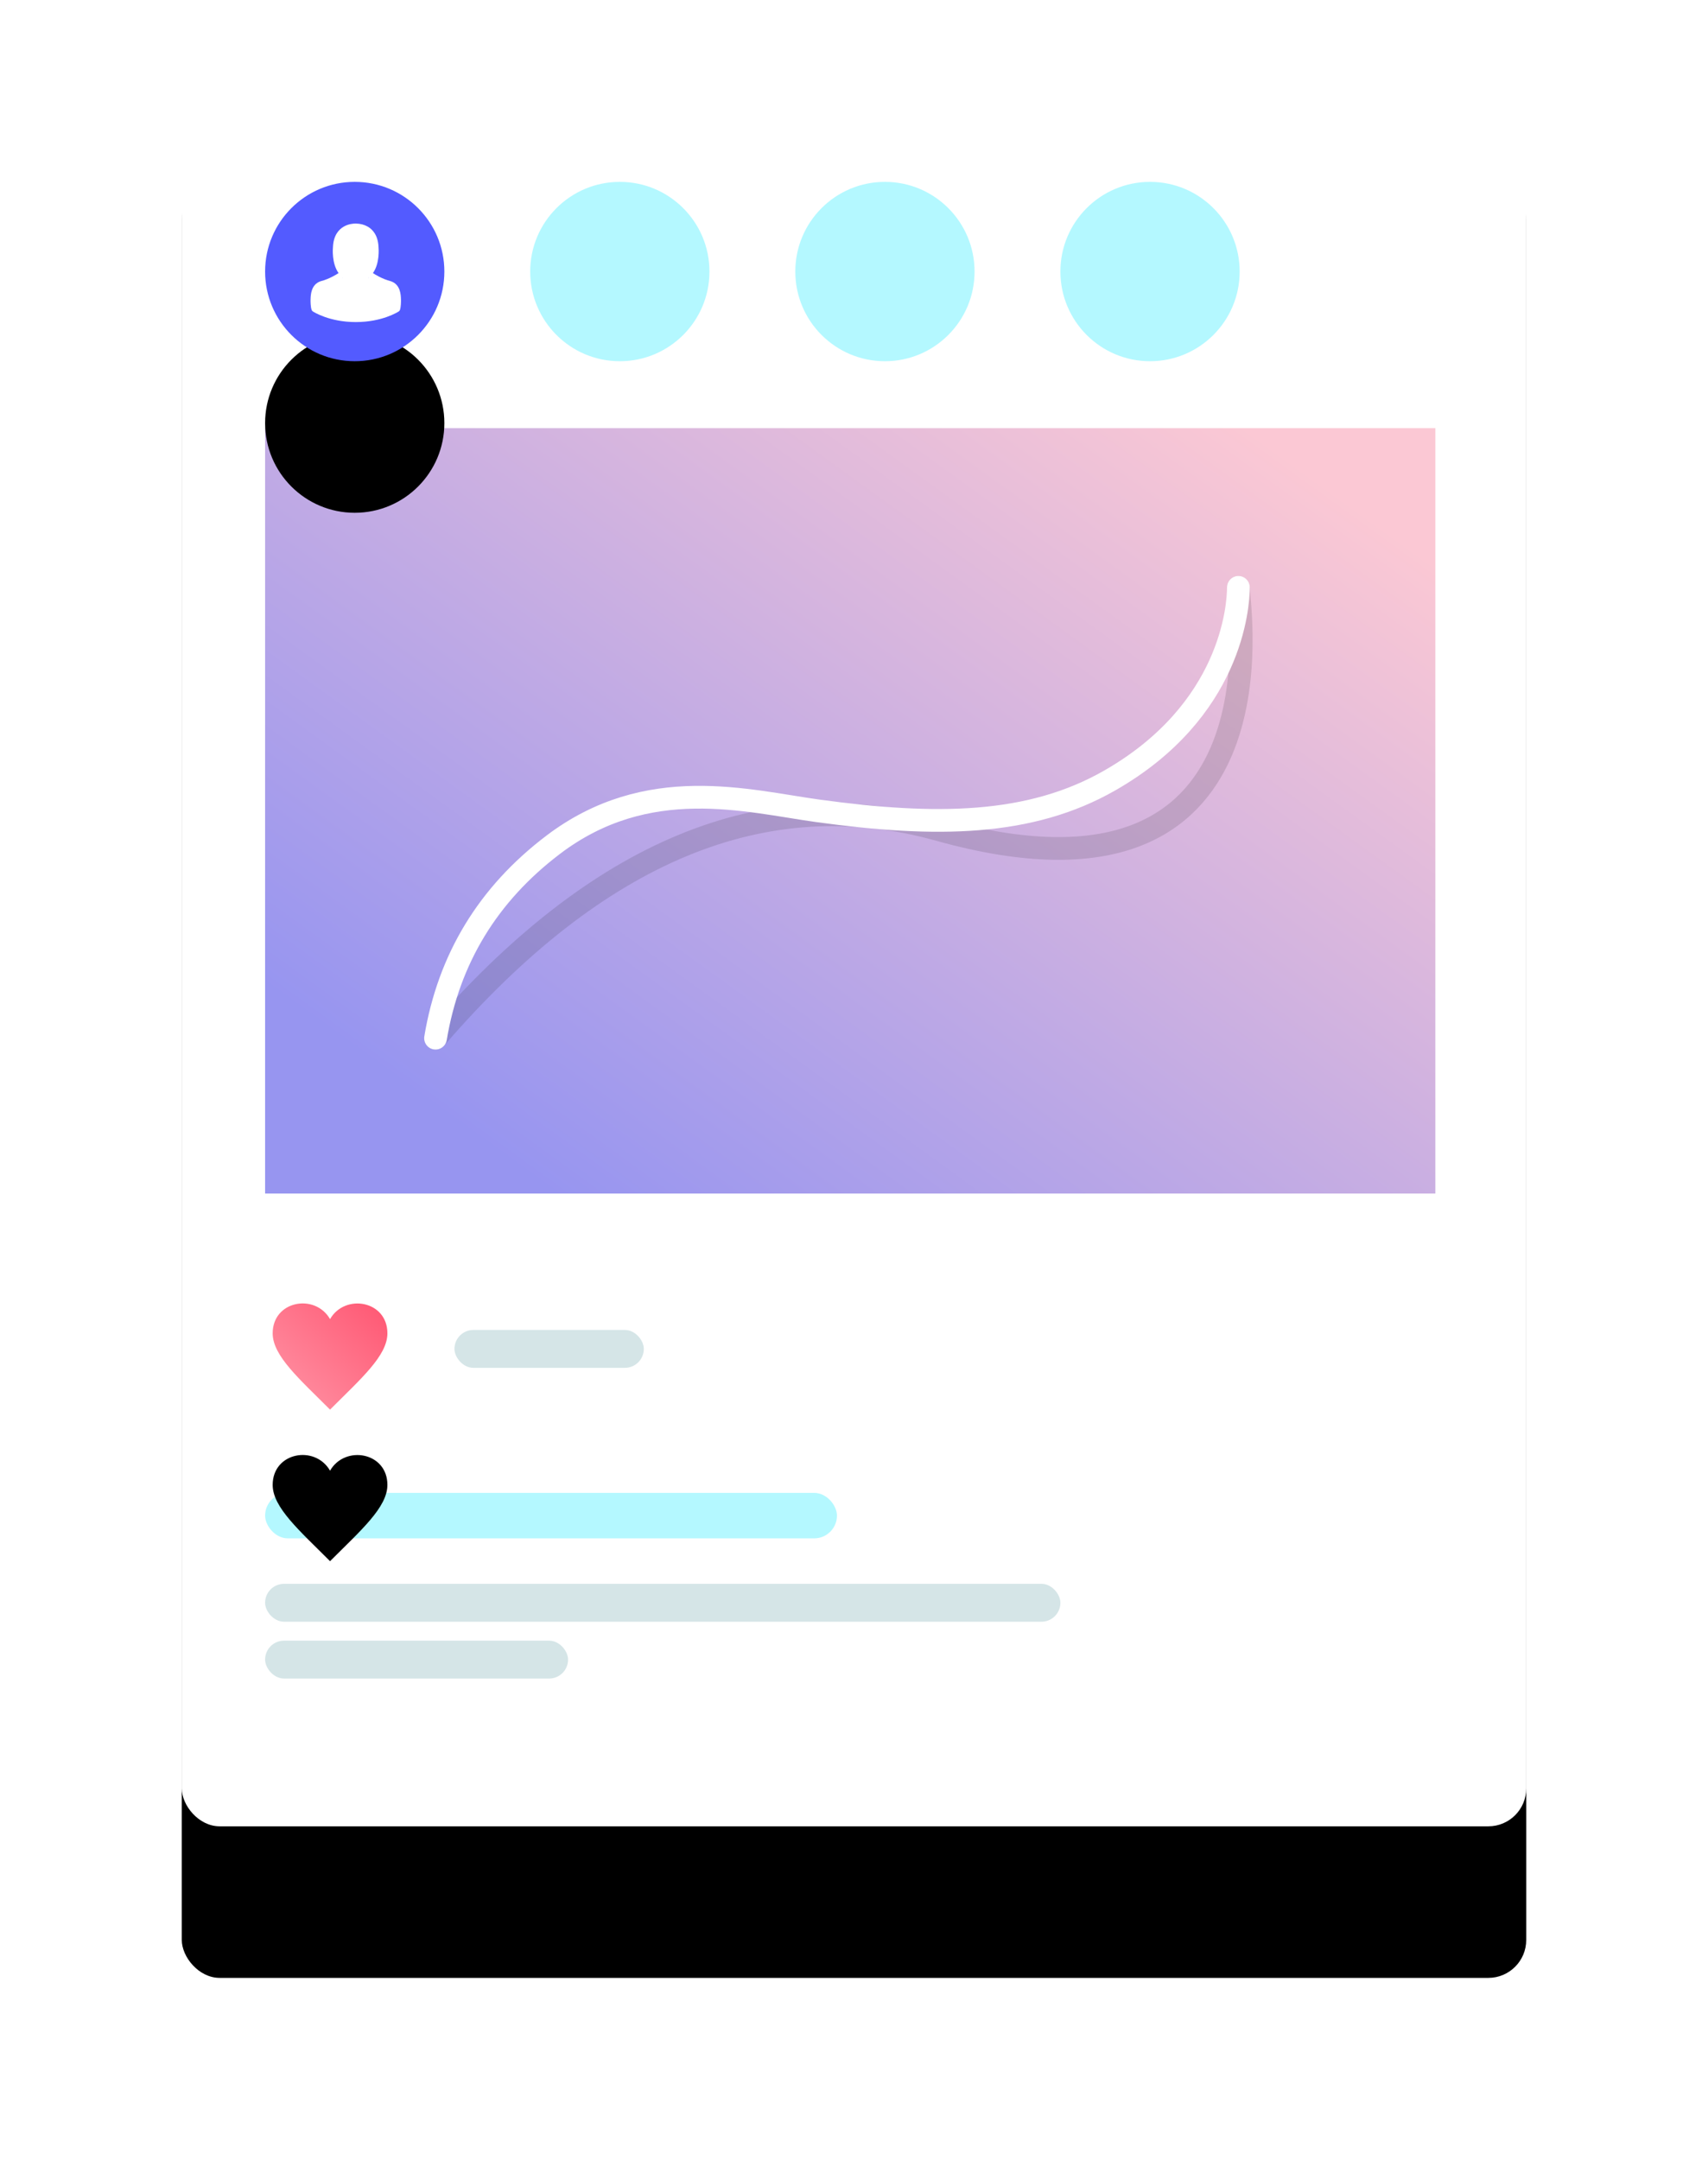 <?xml version="1.0" encoding="UTF-8"?>
<svg width="451px" height="570px" viewBox="0 0 451 570" version="1.1" xmlns="http://www.w3.org/2000/svg" xmlns:xlink="http://www.w3.org/1999/xlink">
    <!-- Generator: Sketch 49.3 (51167) - http://www.bohemiancoding.com/sketch -->
    <title>Automatic likes@2x</title>
    <desc>Created with Sketch.</desc>
    <defs>
        <rect id="path-1" x="0" y="0" width="355" height="474" rx="10"></rect>
        <filter x="-25.9%" y="-11.0%" width="151.8%" height="138.8%" filterUnits="objectBoundingBox" id="filter-2">
            <feOffset dx="0" dy="40" in="SourceAlpha" result="shadowOffsetOuter1"></feOffset>
            <feGaussianBlur stdDeviation="24" in="shadowOffsetOuter1" result="shadowBlurOuter1"></feGaussianBlur>
            <feColorMatrix values="0 0 0 0 0   0 0 0 0 0   0 0 0 0 0  0 0 0 0.066 0" type="matrix" in="shadowBlurOuter1"></feColorMatrix>
        </filter>
        <linearGradient x1="91.407%" y1="8.132%" x2="8.371%" y2="82.064%" id="linearGradient-3">
            <stop stop-color="#FBC8D4" offset="0%"></stop>
            <stop stop-color="#9795F0" offset="100%"></stop>
        </linearGradient>
        <linearGradient x1="97.22%" y1="2.685%" x2="8.478%" y2="95.894%" id="linearGradient-4">
            <stop stop-color="#FF5571" offset="0%"></stop>
            <stop stop-color="#FF92A4" offset="100%"></stop>
        </linearGradient>
        <path d="M39.149,340.137 C35.172,333.255 24,335.267 24,343.888 C24,349.826 31.031,355.897 39.149,364.025 C47.264,355.897 54.293,349.826 54.293,343.888 C54.293,335.235 43.092,333.308 39.149,340.137 Z" id="path-5"></path>
        <filter x="-313.6%" y="-196.3%" width="727.2%" height="778.0%" filterUnits="objectBoundingBox" id="filter-6">
            <feOffset dx="0" dy="40" in="SourceAlpha" result="shadowOffsetOuter1"></feOffset>
            <feGaussianBlur stdDeviation="25" in="shadowOffsetOuter1" result="shadowBlurOuter1"></feGaussianBlur>
            <feColorMatrix values="0 0 0 0 0   0 0 0 0 0   0 0 0 0 0  0 0 0 0.15 0" type="matrix" in="shadowBlurOuter1"></feColorMatrix>
        </filter>
        <circle id="path-7" cx="23.667" cy="23.667" r="23.667"></circle>
        <filter x="-200.7%" y="-116.2%" width="501.4%" height="501.4%" filterUnits="objectBoundingBox" id="filter-8">
            <feOffset dx="0" dy="40" in="SourceAlpha" result="shadowOffsetOuter1"></feOffset>
            <feGaussianBlur stdDeviation="25" in="shadowOffsetOuter1" result="shadowBlurOuter1"></feGaussianBlur>
            <feColorMatrix values="0 0 0 0 0   0 0 0 0 0   0 0 0 0 0  0 0 0 0.15 0" type="matrix" in="shadowBlurOuter1"></feColorMatrix>
        </filter>
    </defs>
    <g id="Page-1" stroke="none" stroke-width="1" fill="none" fill-rule="evenodd">
        <g id="Automatic-Likes" transform="translate(-404, -160)">
            <g id="Automatic-likes" transform="translate(452, 168)">
                <g id="Rectangle-2">
                    <use fill="black" fill-opacity="1" filter="url(#filter-2)" xlink:href="#path-1"></use>
                    <use fill="#FFFFFF" fill-rule="evenodd" xlink:href="#path-1"></use>
                </g>
                <rect id="Rectangle-5" fill="#B4F8FF" x="22" y="386" width="151" height="12" rx="6"></rect>
                <rect id="Rectangle-5-Copy" fill="#D5E5E7" x="22" y="410" width="210" height="10" rx="5"></rect>
                <rect id="Rectangle-5-Copy-3" fill="#D5E5E7" x="72" y="343" width="50" height="10" rx="5"></rect>
                <rect id="Rectangle-5-Copy-2" fill="#D5E5E7" x="22" y="425" width="80" height="10" rx="5"></rect>
                <rect id="Rectangle-6" fill="url(#linearGradient-3)" x="22" y="105" width="309" height="202"></rect>
                <path d="M67,266 C109.737,216.493 154.07,198.159 200,211 C293,237 279,151.808 279,147" id="Path-2-Copy" stroke="#000000" stroke-width="6" opacity="0.12" stroke-linecap="round"></path>
                <path d="M67,266 C70.502,245.045 80.835,228.045 98,215 C123,196 149.314,203.435 168,206 C199.232,210.287 224,210 245,198 C277.194,179.604 279,152 279,147" id="Path-2" stroke="#FFFFFF" stroke-width="6" stroke-linecap="round"></path>
                <g id="Shape" fill-rule="nonzero">
                    <use fill="black" fill-opacity="1" filter="url(#filter-6)" xlink:href="#path-5"></use>
                    <use fill="url(#linearGradient-4)" fill-rule="evenodd" xlink:href="#path-5"></use>
                </g>
                <g id="Group-Copy-3" transform="translate(22, 40)">
                    <g id="Group">
                        <g id="Oval" fill-rule="nonzero">
                            <use fill="black" fill-opacity="1" filter="url(#filter-8)" xlink:href="#path-7"></use>
                            <use fill="#535BFF" fill-rule="evenodd" xlink:href="#path-7"></use>
                        </g>
                        <path d="M27.316,25.26 C27.334,25.246 27.351,25.232 27.369,25.218 C27.396,25.245 27.423,25.271 27.455,25.293 C27.465,25.301 27.413,25.288 27.316,25.26 M20.426,25.288 C20.453,25.268 20.476,25.244 20.501,25.222 C20.513,25.232 20.526,25.242 20.539,25.252 C20.458,25.28 20.416,25.294 20.426,25.288 M35.879,31.159 L35.879,31.141 C35.879,31.094 35.873,31.047 35.873,30.994 C35.838,29.829 35.762,27.105 33.239,26.235 C33.222,26.229 33.198,26.223 33.181,26.217 C30.899,25.628 28.952,24.394 28.47,24.072 C30.32,21.486 29.987,17.56 29.949,17.165 C29.803,14.029 28.338,12.53 27.129,11.829 C26.228,11.306 25.175,11.024 24.001,11 L23.902,11 C23.257,11 21.99,11.106 20.774,11.806 C19.554,12.506 18.065,14.006 17.92,17.165 C17.881,17.56 17.549,21.487 19.399,24.073 C18.903,24.406 16.975,25.626 14.699,26.211 C14.676,26.217 14.659,26.223 14.641,26.229 C12.118,27.105 12.042,29.829 12.007,30.988 C12.007,31.041 12.007,31.088 12.002,31.135 L12.002,31.153 C11.996,31.459 11.99,33.029 12.298,33.817 C12.356,33.97 12.461,34.1 12.6,34.188 C12.775,34.306 16.955,37 23.949,37 C30.943,37 35.123,34.3 35.297,34.188 C35.431,34.1 35.541,33.97 35.6,33.817 C35.89,33.035 35.884,31.464 35.879,31.159" id="Fill-1" fill="#FFFFFF"></path>
                    </g>
                    <g id="Group-Copy" transform="translate(70, 0)" fill="#B4F8FF" fill-rule="nonzero">
                        <circle id="Oval" cx="23.667" cy="23.667" r="23.667"></circle>
                    </g>
                    <g id="Group-Copy-2" transform="translate(140, 0)" fill="#B4F8FF" fill-rule="nonzero">
                        <circle id="Oval" cx="23.667" cy="23.667" r="23.667"></circle>
                    </g>
                    <g id="Group-Copy-4" transform="translate(210, 0)" fill="#B4F8FF" fill-rule="nonzero">
                        <circle id="Oval" cx="23.667" cy="23.667" r="23.667"></circle>
                    </g>
                </g>
            </g>
        </g>
    </g>
</svg>